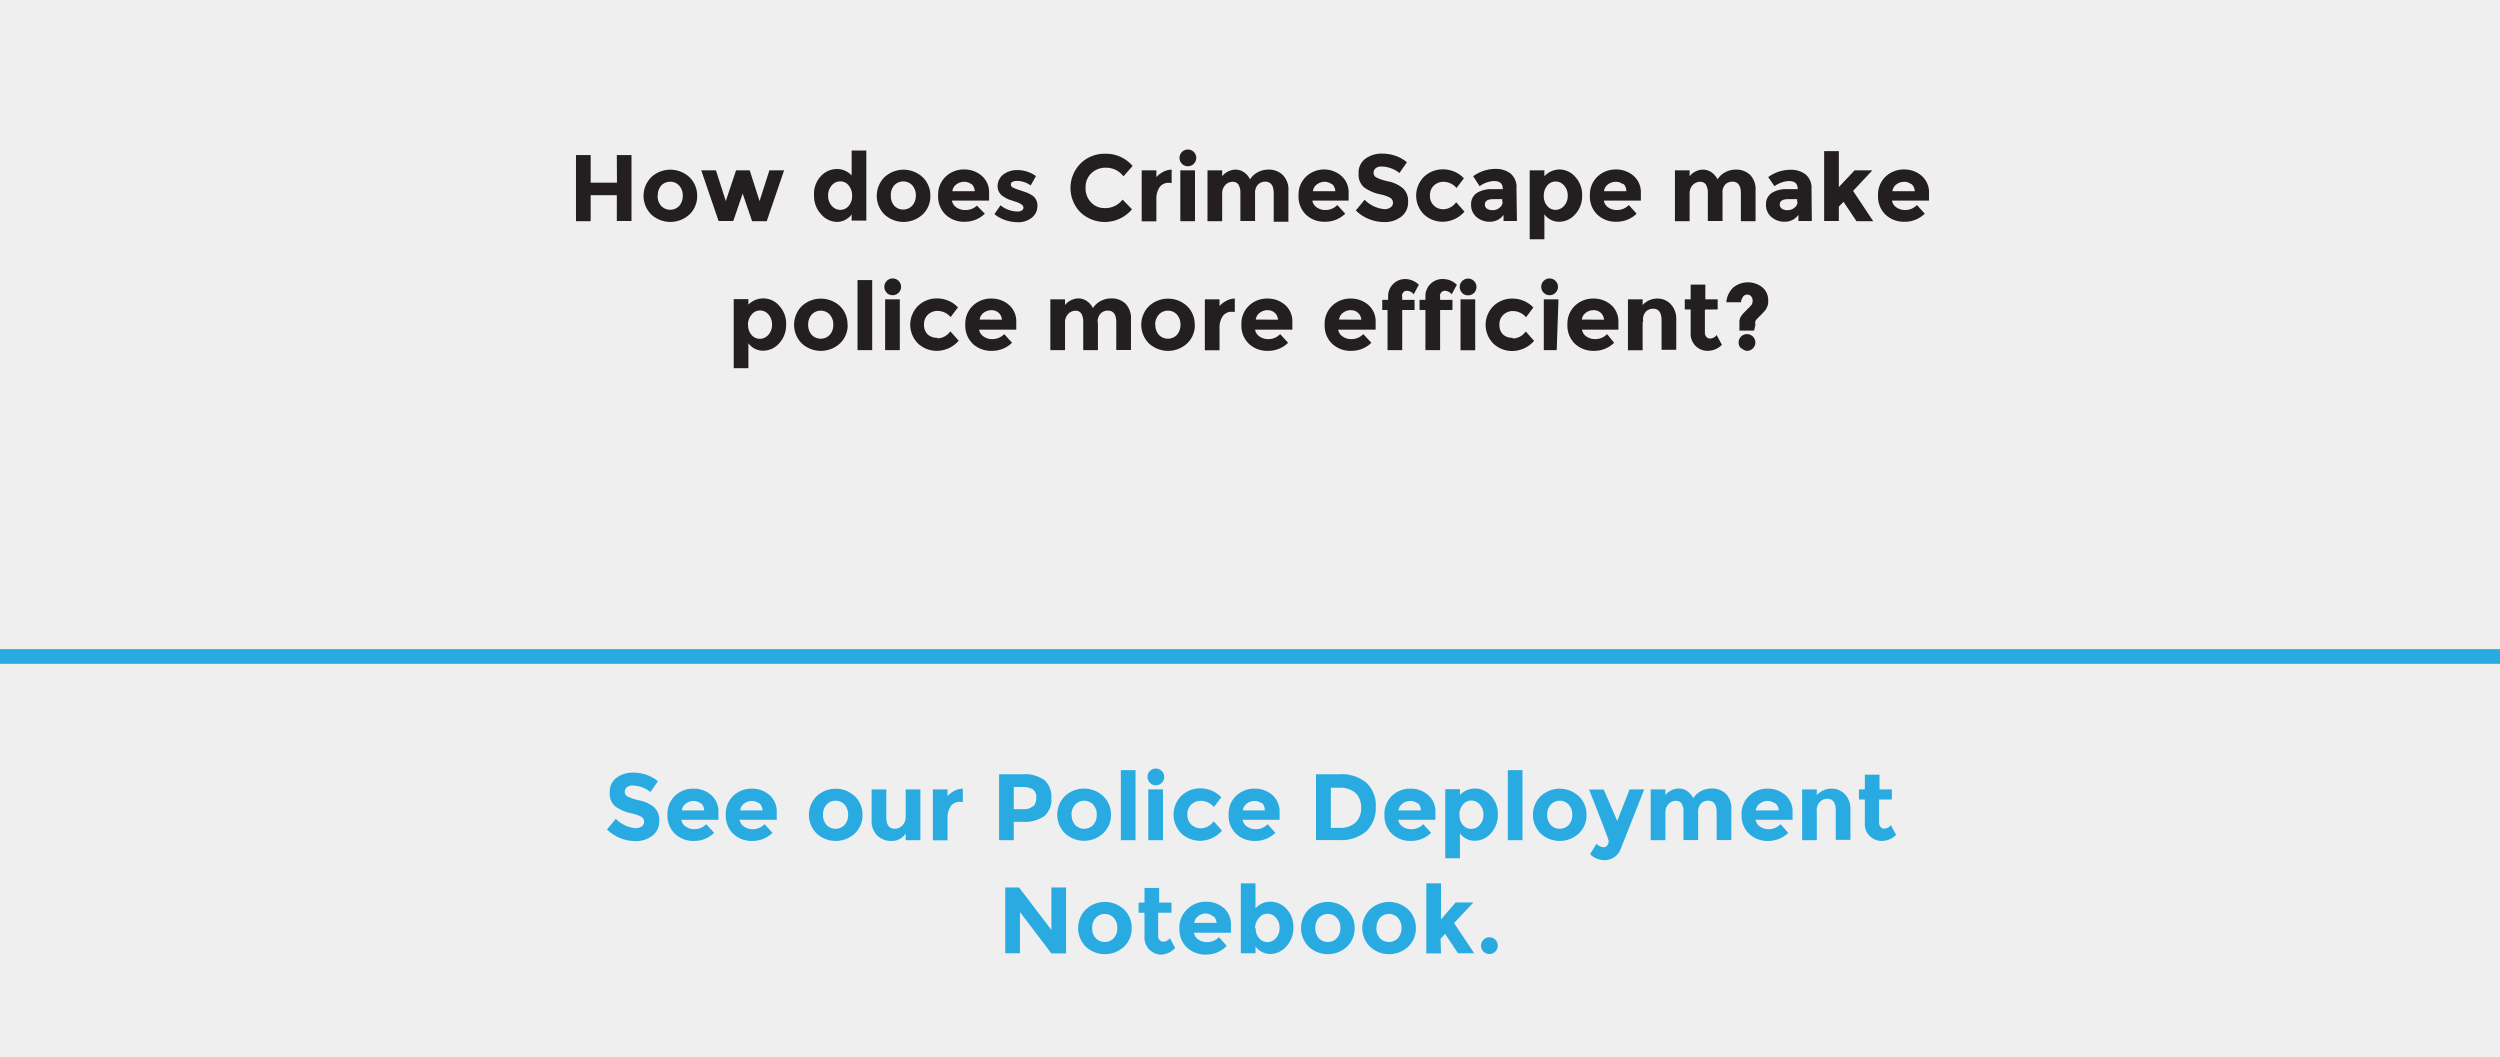 <svg id="Layer_1" data-name="Layer 1" xmlns="http://www.w3.org/2000/svg" viewBox="0 0 170.23 72">
  <defs>
    <style>
      .cls-1 {
        fill: #f0efef;
      }

      .cls-2 {
        fill: #29abe2;
      }

      .cls-3 {
        fill: #231f20;
      }

      .cls-4 {
        fill: none;
        stroke: #29abe2;
      }
    </style>
  </defs>
  <title>4</title>
  <g>
    <rect class="cls-1" width="170.23" height="72"/>
    <g>
      <path class="cls-2" d="M29.56,53.61a.39.39,0,0,0-.14.31.36.36,0,0,0,.18.31,3.22,3.22,0,0,0,.82.27,2.3,2.3,0,0,1,1,.47,1.17,1.17,0,0,1,.35.92,1.21,1.21,0,0,1-.45,1,1.8,1.8,0,0,1-1.19.38,2.76,2.76,0,0,1-1.92-.79l.6-.73a2.13,2.13,0,0,0,1.34.64.71.71,0,0,0,.43-.12.38.38,0,0,0,.16-.32.37.37,0,0,0-.17-.32,2.18,2.18,0,0,0-.66-.24,2.88,2.88,0,0,1-1.15-.49,1.14,1.14,0,0,1-.36-.94,1.16,1.16,0,0,1,.46-1A1.85,1.85,0,0,1,30,52.61a2.75,2.75,0,0,1,.9.15,2.41,2.41,0,0,1,.78.44l-.51.73A2,2,0,0,0,30,53.49.6.6,0,0,0,29.56,53.61Z" transform="translate(13.12)"/>
      <path class="cls-2" d="M35.51,56.71a1.93,1.93,0,0,1-1.37.55,1.82,1.82,0,0,1-1.3-.48,1.71,1.71,0,0,1-.51-1.3,1.68,1.68,0,0,1,.52-1.3,1.77,1.77,0,0,1,1.24-.48,1.79,1.79,0,0,1,1.21.43,1.48,1.48,0,0,1,.5,1.18v.51H33.27a.69.69,0,0,0,.3.46,1,1,0,0,0,.57.18,1.11,1.11,0,0,0,.83-.34Zm-.92-2a.73.73,0,0,0-.48-.17.87.87,0,0,0-.52.17.66.66,0,0,0-.28.47h1.52A.69.69,0,0,0,34.58,54.66Z" transform="translate(13.12)"/>
      <path class="cls-2" d="M39.48,56.71a1.93,1.93,0,0,1-1.37.55,1.82,1.82,0,0,1-1.3-.48,1.71,1.71,0,0,1-.51-1.3,1.68,1.68,0,0,1,.52-1.3,1.77,1.77,0,0,1,1.24-.48,1.79,1.79,0,0,1,1.21.43,1.48,1.48,0,0,1,.5,1.18v.51H37.24a.69.69,0,0,0,.3.46,1,1,0,0,0,.57.18,1.11,1.11,0,0,0,.83-.34Zm-.92-2a.73.73,0,0,0-.48-.17.87.87,0,0,0-.52.17.66.66,0,0,0-.28.47h1.52A.69.69,0,0,0,38.55,54.66Z" transform="translate(13.12)"/>
      <path class="cls-2" d="M45.61,55.48a1.71,1.71,0,0,1-.52,1.27,1.92,1.92,0,0,1-2.61,0,1.8,1.8,0,0,1,0-2.53,1.91,1.91,0,0,1,2.61,0A1.72,1.72,0,0,1,45.61,55.48Zm-2.69,0a1,1,0,0,0,.24.69.85.85,0,0,0,1.23,0,1,1,0,0,0,.24-.69,1,1,0,0,0-.24-.69.84.84,0,0,0-1.23,0A1,1,0,0,0,42.92,55.48Z" transform="translate(13.12)"/>
      <path class="cls-2" d="M48.55,55.61V53.75h1v3.46h-1v-.46a1.09,1.09,0,0,1-.93.51,1.35,1.35,0,0,1-1-.36,1.37,1.37,0,0,1-.39-1.06V53.75h1v1.88q0,.8.58.8a.69.69,0,0,0,.5-.21A.82.82,0,0,0,48.55,55.61Z" transform="translate(13.12)"/>
      <path class="cls-2" d="M52.25,54.6a.73.73,0,0,0-.64.31,1.39,1.39,0,0,0-.21.81v1.5h-1V53.75h1v.46a1.62,1.62,0,0,1,.47-.36,1.27,1.27,0,0,1,.57-.15v.91Z" transform="translate(13.12)"/>
      <path class="cls-2" d="M58,53.12a1.53,1.53,0,0,1,.47,1.23,1.46,1.46,0,0,1-.48,1.22,2.36,2.36,0,0,1-1.48.39h-.6v1.25h-1V52.72h1.59A2.31,2.31,0,0,1,58,53.12Zm-.74,1.77a.86.86,0,0,0,.18-.59.63.63,0,0,0-.23-.55,1.29,1.29,0,0,0-.73-.16h-.57v1.51h.67A.89.89,0,0,0,57.22,54.89Z" transform="translate(13.12)"/>
      <path class="cls-2" d="M62.53,55.48A1.71,1.71,0,0,1,62,56.74a1.92,1.92,0,0,1-2.61,0,1.8,1.8,0,0,1,0-2.53,1.91,1.91,0,0,1,2.61,0A1.72,1.72,0,0,1,62.53,55.48Zm-2.68,0a1,1,0,0,0,.24.69.85.85,0,0,0,1.23,0,1,1,0,0,0,.24-.69,1,1,0,0,0-.24-.69.84.84,0,0,0-1.23,0A1,1,0,0,0,59.84,55.48Z" transform="translate(13.12)"/>
      <path class="cls-2" d="M64.2,57.21h-1V52.44h1Z" transform="translate(13.12)"/>
      <path class="cls-2" d="M65.19,53.31a.57.57,0,1,1,.4.16A.55.55,0,0,1,65.19,53.31Zm.88,3.9h-1V53.75h1Z" transform="translate(13.12)"/>
      <path class="cls-2" d="M68.65,56.4a1.1,1.1,0,0,0,.87-.48l.57.64a2,2,0,0,1-1.45.69,1.87,1.87,0,0,1-1.31-.49,1.81,1.81,0,0,1,0-2.58,1.84,1.84,0,0,1,1.29-.5,2,2,0,0,1,.75.15,1.92,1.92,0,0,1,.67.46l-.5.66a1.19,1.19,0,0,0-.89-.42.94.94,0,0,0-.65.25.88.88,0,0,0-.27.69.87.87,0,0,0,.27.68A.93.93,0,0,0,68.65,56.4Z" transform="translate(13.12)"/>
      <path class="cls-2" d="M73.72,56.71a1.93,1.93,0,0,1-1.37.55,1.82,1.82,0,0,1-1.3-.48,1.7,1.7,0,0,1-.51-1.3,1.68,1.68,0,0,1,.52-1.3,1.77,1.77,0,0,1,1.24-.48,1.79,1.79,0,0,1,1.21.43,1.48,1.48,0,0,1,.5,1.18v.51H71.49a.69.69,0,0,0,.3.46,1,1,0,0,0,.57.18,1.11,1.11,0,0,0,.84-.34Zm-.93-2a.73.73,0,0,0-.48-.17.87.87,0,0,0-.52.17.66.66,0,0,0-.28.47H73A.68.68,0,0,0,72.8,54.66Z" transform="translate(13.12)"/>
      <path class="cls-2" d="M79.92,53.3a2.11,2.11,0,0,1,.64,1.63,2.21,2.21,0,0,1-.63,1.66,2.64,2.64,0,0,1-1.91.61H76.49V52.72h1.59A2.64,2.64,0,0,1,79.92,53.3ZM79.19,56a1.32,1.32,0,0,0,.37-1,1.35,1.35,0,0,0-.37-1,1.58,1.58,0,0,0-1.13-.36h-.56v2.73h.64A1.49,1.49,0,0,0,79.19,56Z" transform="translate(13.12)"/>
      <path class="cls-2" d="M84.33,56.71a1.93,1.93,0,0,1-1.37.55,1.82,1.82,0,0,1-1.3-.48,1.7,1.7,0,0,1-.51-1.3,1.68,1.68,0,0,1,.52-1.3,1.77,1.77,0,0,1,1.24-.48,1.79,1.79,0,0,1,1.21.43,1.48,1.48,0,0,1,.5,1.18v.51H82.09a.69.69,0,0,0,.29.46,1,1,0,0,0,.57.18,1.11,1.11,0,0,0,.84-.34Zm-.93-2a.73.73,0,0,0-.49-.17.87.87,0,0,0-.52.17.67.67,0,0,0-.28.47h1.52A.68.68,0,0,0,83.4,54.66Z" transform="translate(13.12)"/>
      <path class="cls-2" d="M87.32,53.69a1.44,1.44,0,0,1,1.08.5,1.78,1.78,0,0,1,.47,1.27,1.82,1.82,0,0,1-.47,1.28,1.46,1.46,0,0,1-1.11.51,1.22,1.22,0,0,1-1-.51v1.7h-1v-4.7h1v.39A1.43,1.43,0,0,1,87.32,53.69Zm-1.06,1.79a1,1,0,0,0,.23.69.73.73,0,0,0,.57.27.78.78,0,0,0,.58-.27,1,1,0,0,0,.25-.68,1,1,0,0,0-.24-.7.75.75,0,0,0-.58-.28.72.72,0,0,0-.58.28A1.06,1.06,0,0,0,86.25,55.48Z" transform="translate(13.12)"/>
      <path class="cls-2" d="M90.55,57.21h-1V52.44h1Z" transform="translate(13.12)"/>
      <path class="cls-2" d="M94.91,55.48a1.71,1.71,0,0,1-.52,1.27,1.92,1.92,0,0,1-2.61,0,1.8,1.8,0,0,1,0-2.53,1.91,1.91,0,0,1,2.61,0A1.72,1.72,0,0,1,94.91,55.48Zm-2.68,0a1,1,0,0,0,.24.69.85.85,0,0,0,1.23,0,1,1,0,0,0,.24-.69,1,1,0,0,0-.24-.69.84.84,0,0,0-1.23,0A1,1,0,0,0,92.23,55.48Z" transform="translate(13.12)"/>
      <path class="cls-2" d="M96.15,58.57a1.4,1.4,0,0,1-1-.41l.44-.71a.72.72,0,0,0,.5.24.28.28,0,0,0,.23-.13.46.46,0,0,0,.1-.28q0-.15-1.34-3.52h1L97,55.9l.84-2.15h1l-1.61,4.07a1.14,1.14,0,0,1-.44.55A1.18,1.18,0,0,1,96.15,58.57Z" transform="translate(13.12)"/>
      <path class="cls-2" d="M102.51,55.34v1.86h-1V55.32a1.13,1.13,0,0,0-.12-.6.45.45,0,0,0-.4-.19.69.69,0,0,0-.49.21.81.81,0,0,0-.22.61v1.86h-1V53.75h1v.39a1.19,1.19,0,0,1,.91-.45,1,1,0,0,1,.59.19,1.26,1.26,0,0,1,.4.47,1.36,1.36,0,0,1,.54-.49,1.47,1.47,0,0,1,.68-.17,1.35,1.35,0,0,1,1,.36,1.4,1.4,0,0,1,.37,1.05v2.1h-1V55.32q0-.8-.58-.8a.69.69,0,0,0-.5.21A.82.82,0,0,0,102.51,55.34Z" transform="translate(13.12)"/>
      <path class="cls-2" d="M108.65,56.71a1.93,1.93,0,0,1-1.37.55,1.82,1.82,0,0,1-1.3-.48,1.7,1.7,0,0,1-.51-1.3,1.68,1.68,0,0,1,.52-1.3,1.77,1.77,0,0,1,1.24-.48,1.79,1.79,0,0,1,1.21.43,1.48,1.48,0,0,1,.5,1.18v.51h-2.52a.69.69,0,0,0,.3.46,1,1,0,0,0,.57.18,1.11,1.11,0,0,0,.83-.34Zm-.92-2a.73.73,0,0,0-.49-.17.87.87,0,0,0-.52.17.66.66,0,0,0-.28.47H108A.68.68,0,0,0,107.72,54.66Z" transform="translate(13.12)"/>
      <path class="cls-2" d="M110.59,55.28v1.93h-1V53.75h1v.39a1.35,1.35,0,0,1,1-.44,1.22,1.22,0,0,1,.92.39,1.43,1.43,0,0,1,.37,1v2.1h-1v-2q0-.8-.58-.8a.7.7,0,0,0-.5.21A.82.82,0,0,0,110.59,55.28Z" transform="translate(13.12)"/>
      <path class="cls-2" d="M114.83,54.44V56a.45.45,0,0,0,.1.31.32.32,0,0,0,.24.11.56.56,0,0,0,.46-.24l.36.67a1.39,1.39,0,0,1-.95.41A1.15,1.15,0,0,1,113.86,56V54.44h-.4v-.69h.4v-1h1v1h.84v.69Z" transform="translate(13.12)"/>
    </g>
    <g>
      <path class="cls-2" d="M58.47,60.43h1v4.49h-1L56.33,62.1v2.81h-1V60.43h.94l2.2,2.89Z" transform="translate(13.12)"/>
      <path class="cls-2" d="M63.94,63.19a1.71,1.71,0,0,1-.52,1.27,1.92,1.92,0,0,1-2.61,0,1.8,1.8,0,0,1,0-2.53,1.91,1.91,0,0,1,2.61,0A1.72,1.72,0,0,1,63.94,63.19Zm-2.69,0a1,1,0,0,0,.24.69.85.85,0,0,0,1.23,0,1,1,0,0,0,.24-.69,1,1,0,0,0-.24-.69.84.84,0,0,0-1.23,0A1,1,0,0,0,61.25,63.19Z" transform="translate(13.12)"/>
      <path class="cls-2" d="M65.74,62.15V63.7a.45.45,0,0,0,.1.31.32.32,0,0,0,.24.11.56.56,0,0,0,.46-.24l.36.67A1.39,1.39,0,0,1,66,65a1.15,1.15,0,0,1-1.19-1.22V62.15h-.4v-.69h.4v-1h1v1h.84v.69Z" transform="translate(13.12)"/>
      <path class="cls-2" d="M70.41,64.41A1.93,1.93,0,0,1,69,65a1.82,1.82,0,0,1-1.3-.48,1.7,1.7,0,0,1-.51-1.3,1.68,1.68,0,0,1,.52-1.3A1.77,1.77,0,0,1,69,61.4a1.79,1.79,0,0,1,1.21.43A1.48,1.48,0,0,1,70.7,63v.51H68.18a.69.69,0,0,0,.29.46,1,1,0,0,0,.57.18,1.11,1.11,0,0,0,.84-.34Zm-.93-2A.73.73,0,0,0,69,62.2a.87.87,0,0,0-.52.17.67.67,0,0,0-.28.47h1.52A.68.68,0,0,0,69.49,62.37Z" transform="translate(13.12)"/>
      <path class="cls-2" d="M73.38,61.4a1.47,1.47,0,0,1,1.1.49,1.75,1.75,0,0,1,.47,1.26,1.83,1.83,0,0,1-.48,1.29,1.46,1.46,0,0,1-1.1.52,1.25,1.25,0,0,1-1-.51v.46h-1V60.15h1v1.7A1.32,1.32,0,0,1,73.38,61.4Zm-1,1.79a1,1,0,0,0,.23.69.73.73,0,0,0,.57.27.78.78,0,0,0,.58-.27,1,1,0,0,0,.25-.68,1,1,0,0,0-.24-.7.75.75,0,0,0-.58-.28.72.72,0,0,0-.58.28A1.06,1.06,0,0,0,72.34,63.19Z" transform="translate(13.12)"/>
      <path class="cls-2" d="M79.12,63.19a1.71,1.71,0,0,1-.52,1.27,1.92,1.92,0,0,1-2.61,0,1.8,1.8,0,0,1,0-2.53,1.91,1.91,0,0,1,2.61,0A1.72,1.72,0,0,1,79.12,63.19Zm-2.68,0a1,1,0,0,0,.24.69.85.85,0,0,0,1.23,0,1,1,0,0,0,.24-.69,1,1,0,0,0-.24-.69.84.84,0,0,0-1.23,0A1,1,0,0,0,76.44,63.19Z" transform="translate(13.12)"/>
      <path class="cls-2" d="M83.29,63.19a1.71,1.71,0,0,1-.52,1.27,1.92,1.92,0,0,1-2.61,0,1.8,1.8,0,0,1,0-2.53,1.91,1.91,0,0,1,2.61,0A1.72,1.72,0,0,1,83.29,63.19Zm-2.69,0a1,1,0,0,0,.24.69.85.85,0,0,0,1.23,0,1,1,0,0,0,.24-.69,1,1,0,0,0-.24-.69.84.84,0,0,0-1.23,0A1,1,0,0,0,80.61,63.19Z" transform="translate(13.12)"/>
      <path class="cls-2" d="M85,64.92H84V60.15h1V62.6L86,61.45h1.21l-1.32,1.4,1.37,2.06H86.16l-.88-1.32-.31.33Z" transform="translate(13.12)"/>
      <path class="cls-2" d="M87.9,64.8a.57.57,0,1,1,.4.16A.55.55,0,0,1,87.9,64.8Z" transform="translate(13.12)"/>
    </g>
    <g>
      <path class="cls-3" d="M28.88,10.56h1v4.49h-1V13.29H27.1v1.77h-1V10.56h1v1.88h1.79Z" transform="translate(13.12)"/>
      <path class="cls-3" d="M34.35,13.33a1.71,1.71,0,0,1-.52,1.27,1.92,1.92,0,0,1-2.61,0,1.8,1.8,0,0,1,0-2.53,1.91,1.91,0,0,1,2.61,0A1.72,1.72,0,0,1,34.35,13.33Zm-2.69,0a1,1,0,0,0,.24.69.85.85,0,0,0,1.23,0,1,1,0,0,0,.24-.69,1,1,0,0,0-.24-.69.84.84,0,0,0-1.23,0A1,1,0,0,0,31.67,13.33Z" transform="translate(13.12)"/>
      <path class="cls-3" d="M36.81,15.05h-1L34.63,11.6h1l.67,2.09L37,11.6h.93l.67,2.09.67-2.09h1l-1.18,3.46h-1l-.64-1.88Z" transform="translate(13.12)"/>
      <path class="cls-3" d="M43.88,15.11a1.46,1.46,0,0,1-1.09-.52,1.83,1.83,0,0,1-.48-1.29A1.75,1.75,0,0,1,42.77,12a1.47,1.47,0,0,1,1.1-.49,1.32,1.32,0,0,1,1,.44v-1.7h1v4.77h-1V14.6A1.25,1.25,0,0,1,43.88,15.11Zm-.61-1.77a1,1,0,0,0,.25.68.78.78,0,0,0,.58.27.73.73,0,0,0,.57-.27,1,1,0,0,0,.23-.69,1.05,1.05,0,0,0-.23-.7.72.72,0,0,0-.58-.28.75.75,0,0,0-.58.28A1,1,0,0,0,43.27,13.33Z" transform="translate(13.12)"/>
      <path class="cls-3" d="M50.23,13.33a1.71,1.71,0,0,1-.52,1.27,1.92,1.92,0,0,1-2.61,0,1.8,1.8,0,0,1,0-2.53,1.91,1.91,0,0,1,2.61,0A1.72,1.72,0,0,1,50.23,13.33Zm-2.69,0a1,1,0,0,0,.24.69A.85.85,0,0,0,49,14a1,1,0,0,0,.24-.69,1,1,0,0,0-.24-.69.84.84,0,0,0-1.23,0A1,1,0,0,0,47.54,13.33Z" transform="translate(13.12)"/>
      <path class="cls-3" d="M53.94,14.55a1.93,1.93,0,0,1-1.37.55,1.82,1.82,0,0,1-1.3-.48,1.7,1.7,0,0,1-.51-1.3,1.68,1.68,0,0,1,.52-1.3,1.77,1.77,0,0,1,1.24-.48,1.79,1.79,0,0,1,1.21.43,1.48,1.48,0,0,1,.5,1.18v.51H51.7a.69.69,0,0,0,.3.46,1,1,0,0,0,.57.18A1.11,1.11,0,0,0,53.4,14Zm-.92-2a.73.73,0,0,0-.49-.17.87.87,0,0,0-.52.17.66.66,0,0,0-.28.47h1.52A.68.68,0,0,0,53,12.5Z" transform="translate(13.12)"/>
      <path class="cls-3" d="M57.52,14a1,1,0,0,1-.38.82,1.45,1.45,0,0,1-1,.31,2.55,2.55,0,0,1-.8-.14,2.37,2.37,0,0,1-.75-.41l.42-.6a1.85,1.85,0,0,0,1.15.42.52.52,0,0,0,.3-.07.23.23,0,0,0,.11-.2.28.28,0,0,0-.15-.22,1.69,1.69,0,0,0-.44-.19l-.44-.15a2.44,2.44,0,0,1-.34-.19.8.8,0,0,1-.39-.72,1,1,0,0,1,.39-.78,1.57,1.57,0,0,1,1-.3,2.17,2.17,0,0,1,1.22.41l-.36.64a1.57,1.57,0,0,0-.9-.31q-.45,0-.45.24a.23.23,0,0,0,.14.21,2.84,2.84,0,0,0,.47.18l.47.16a2.41,2.41,0,0,1,.33.17A.79.79,0,0,1,57.52,14Z" transform="translate(13.12)"/>
      <path class="cls-3" d="M62.11,14.17a1.48,1.48,0,0,0,1.21-.58l.64.66a2.42,2.42,0,0,1-3.51.21,2.37,2.37,0,0,1,0-3.32,2.3,2.3,0,0,1,1.67-.67A2.37,2.37,0,0,1,64,11.3l-.62.71a1.46,1.46,0,0,0-1.18-.59,1.38,1.38,0,0,0-1,.37,1.29,1.29,0,0,0-.4,1,1.36,1.36,0,0,0,.38,1A1.25,1.25,0,0,0,62.11,14.17Z" transform="translate(13.12)"/>
      <path class="cls-3" d="M66.47,12.45a.73.73,0,0,0-.64.31,1.39,1.39,0,0,0-.21.81v1.5h-1V11.6h1v.46a1.62,1.62,0,0,1,.47-.36,1.28,1.28,0,0,1,.57-.15v.91Z" transform="translate(13.12)"/>
      <path class="cls-3" d="M67.37,11.16a.57.57,0,1,1,.4.16A.55.55,0,0,1,67.37,11.16Zm.88,3.9h-1V11.6h1Z" transform="translate(13.12)"/>
      <path class="cls-3" d="M72.34,13.19v1.86h-1V13.17a1.13,1.13,0,0,0-.13-.6.45.45,0,0,0-.4-.19.69.69,0,0,0-.49.21.82.82,0,0,0-.22.61v1.86h-1V11.6h1V12a1.19,1.19,0,0,1,.91-.45,1,1,0,0,1,.59.19,1.26,1.26,0,0,1,.4.47,1.36,1.36,0,0,1,.54-.49,1.47,1.47,0,0,1,.68-.17,1.35,1.35,0,0,1,1,.36A1.4,1.4,0,0,1,74.61,13v2.1h-1V13.17q0-.8-.58-.8a.69.69,0,0,0-.5.21A.82.82,0,0,0,72.34,13.19Z" transform="translate(13.12)"/>
      <path class="cls-3" d="M78.48,14.55a1.93,1.93,0,0,1-1.37.55,1.82,1.82,0,0,1-1.3-.48,1.71,1.71,0,0,1-.51-1.3,1.68,1.68,0,0,1,.52-1.3A1.77,1.77,0,0,1,77,11.54a1.79,1.79,0,0,1,1.21.43,1.48,1.48,0,0,1,.5,1.18v.51H76.24a.69.69,0,0,0,.3.46,1,1,0,0,0,.57.18,1.11,1.11,0,0,0,.83-.34Zm-.92-2a.73.73,0,0,0-.48-.17.87.87,0,0,0-.52.17.66.66,0,0,0-.28.47h1.52A.69.69,0,0,0,77.55,12.5Z" transform="translate(13.12)"/>
      <path class="cls-3" d="M80.55,11.46a.39.39,0,0,0-.14.31.36.36,0,0,0,.18.31,3.22,3.22,0,0,0,.82.27,2.3,2.3,0,0,1,1,.47,1.17,1.17,0,0,1,.35.92,1.21,1.21,0,0,1-.45,1,1.8,1.8,0,0,1-1.19.38,2.76,2.76,0,0,1-1.92-.79l.6-.73a2.13,2.13,0,0,0,1.34.64.7.7,0,0,0,.43-.12.38.38,0,0,0,.16-.32.38.38,0,0,0-.17-.32,2.19,2.19,0,0,0-.66-.24,2.88,2.88,0,0,1-1.15-.49,1.15,1.15,0,0,1-.36-.94,1.16,1.16,0,0,1,.46-1A1.85,1.85,0,0,1,81,10.46a2.75,2.75,0,0,1,.9.15,2.41,2.41,0,0,1,.78.44l-.51.73a2,2,0,0,0-1.21-.44A.6.6,0,0,0,80.55,11.46Z" transform="translate(13.12)"/>
      <path class="cls-3" d="M85.16,14.25a1.1,1.1,0,0,0,.87-.48l.57.64a2,2,0,0,1-1.44.69,1.87,1.87,0,0,1-1.31-.49,1.81,1.81,0,0,1,0-2.58,1.84,1.84,0,0,1,1.29-.5,2,2,0,0,1,.75.15,1.91,1.91,0,0,1,.67.46l-.5.66a1.19,1.19,0,0,0-.89-.42.94.94,0,0,0-.65.25.88.88,0,0,0-.27.69.87.87,0,0,0,.27.68A.93.93,0,0,0,85.16,14.25Z" transform="translate(13.12)"/>
      <path class="cls-3" d="M90.17,15.05h-.91v-.42a1.14,1.14,0,0,1-.92.47,1.37,1.37,0,0,1-.92-.32,1.06,1.06,0,0,1-.37-.85.9.9,0,0,1,.39-.79,1.85,1.85,0,0,1,1.05-.26h.72v0q0-.55-.58-.55a1.59,1.59,0,0,0-.53.1,1.73,1.73,0,0,0-.47.25L87.19,12a2.58,2.58,0,0,1,1.55-.5,1.6,1.6,0,0,1,1,.32,1.19,1.19,0,0,1,.4,1Zm-1-1.32v-.17h-.6q-.58,0-.58.36a.33.33,0,0,0,.14.29.66.66,0,0,0,.4.1.7.7,0,0,0,.45-.16A.51.51,0,0,0,89.2,13.74Z" transform="translate(13.12)"/>
      <path class="cls-3" d="M93.06,11.54a1.44,1.44,0,0,1,1.08.5,1.78,1.78,0,0,1,.47,1.27,1.82,1.82,0,0,1-.47,1.28,1.45,1.45,0,0,1-1.1.51,1.22,1.22,0,0,1-1-.51v1.7h-1V11.6h1V12A1.43,1.43,0,0,1,93.06,11.54ZM92,13.33a1,1,0,0,0,.23.69.73.73,0,0,0,.57.27.78.78,0,0,0,.58-.27,1,1,0,0,0,.25-.68,1,1,0,0,0-.24-.7.75.75,0,0,0-.58-.28.72.72,0,0,0-.58.28A1.05,1.05,0,0,0,92,13.33Z" transform="translate(13.12)"/>
      <path class="cls-3" d="M98.32,14.55a1.93,1.93,0,0,1-1.37.55,1.82,1.82,0,0,1-1.3-.48,1.7,1.7,0,0,1-.51-1.3,1.68,1.68,0,0,1,.52-1.3,1.77,1.77,0,0,1,1.24-.48,1.79,1.79,0,0,1,1.21.43,1.48,1.48,0,0,1,.5,1.18v.51H96.09a.69.69,0,0,0,.29.46,1,1,0,0,0,.57.18,1.11,1.11,0,0,0,.84-.34Zm-.93-2a.73.73,0,0,0-.49-.17.87.87,0,0,0-.52.17.67.67,0,0,0-.28.47h1.52A.68.68,0,0,0,97.4,12.5Z" transform="translate(13.12)"/>
      <path class="cls-3" d="M104.17,13.19v1.86h-1V13.17a1.13,1.13,0,0,0-.13-.6.45.45,0,0,0-.4-.19.69.69,0,0,0-.49.21.82.82,0,0,0-.22.61v1.86h-1V11.6h1V12a1.19,1.19,0,0,1,.91-.45,1,1,0,0,1,.59.19,1.26,1.26,0,0,1,.4.47,1.36,1.36,0,0,1,.54-.49,1.47,1.47,0,0,1,.68-.17,1.35,1.35,0,0,1,1,.36,1.4,1.4,0,0,1,.37,1.05v2.1h-1V13.17q0-.8-.58-.8a.69.69,0,0,0-.5.21A.82.82,0,0,0,104.17,13.19Z" transform="translate(13.12)"/>
      <path class="cls-3" d="M110.25,15.05h-.91v-.42a1.14,1.14,0,0,1-.92.47,1.37,1.37,0,0,1-.92-.32,1.06,1.06,0,0,1-.37-.85.9.9,0,0,1,.39-.79,1.84,1.84,0,0,1,1.05-.26h.72v0q0-.55-.58-.55a1.59,1.59,0,0,0-.53.1,1.72,1.72,0,0,0-.47.25l-.43-.62a2.58,2.58,0,0,1,1.55-.5,1.61,1.61,0,0,1,1,.32,1.19,1.19,0,0,1,.4,1Zm-1-1.32v-.17h-.6q-.58,0-.58.36a.33.33,0,0,0,.14.29.66.66,0,0,0,.4.1.7.7,0,0,0,.45-.16A.51.51,0,0,0,109.28,13.74Z" transform="translate(13.12)"/>
      <path class="cls-3" d="M112.09,15.05h-1V10.29h1v2.45l1.07-1.14h1.21L113.06,13l1.37,2.06h-1.14l-.88-1.32-.32.33Z" transform="translate(13.12)"/>
      <path class="cls-3" d="M117.94,14.55a1.93,1.93,0,0,1-1.37.55,1.82,1.82,0,0,1-1.3-.48,1.71,1.71,0,0,1-.51-1.3,1.68,1.68,0,0,1,.52-1.3,1.77,1.77,0,0,1,1.24-.48,1.79,1.79,0,0,1,1.21.43,1.48,1.48,0,0,1,.5,1.18v.51h-2.52a.69.69,0,0,0,.3.46,1,1,0,0,0,.57.18,1.11,1.11,0,0,0,.83-.34Zm-.92-2a.73.73,0,0,0-.48-.17.87.87,0,0,0-.52.17.66.66,0,0,0-.28.47h1.52A.69.69,0,0,0,117,12.5Z" transform="translate(13.12)"/>
    </g>
    <path class="cls-3" d="M37.82,20.76a1.43,1.43,0,0,1,2.12.06,1.78,1.78,0,0,1,.47,1.27,1.82,1.82,0,0,1-.47,1.28,1.46,1.46,0,0,1-1.1.51,1.22,1.22,0,0,1-1-.51v1.7h-1v-4.7h1v.39Zm0,1.35a1,1,0,0,0,.23.69.73.73,0,0,0,.57.27.78.78,0,0,0,.58-.27,1,1,0,0,0,.25-.68,1,1,0,0,0-.24-.7.75.75,0,0,0-.58-.28.72.72,0,0,0-.57.28A1.05,1.05,0,0,0,37.81,22.11Zm6.78,0a1.71,1.71,0,0,1-.52,1.27,1.92,1.92,0,0,1-2.61,0,1.8,1.8,0,0,1,0-2.53,1.91,1.91,0,0,1,2.61,0A1.72,1.72,0,0,1,44.59,22.11Zm-2.69,0a1,1,0,0,0,.24.69.85.85,0,0,0,1.23,0,1,1,0,0,0,.24-.69,1,1,0,0,0-.24-.69.84.84,0,0,0-1.23,0A1,1,0,0,0,41.91,22.11Zm4.36,1.73h-1V19.07h1Zm1-3.9a.57.57,0,1,1,.4.16A.55.55,0,0,1,47.26,19.94Zm.88,3.9h-1V20.38h1Zm2.57-.8a1.1,1.1,0,0,0,.87-.48l.57.64a2,2,0,0,1-1.45.69,1.87,1.87,0,0,1-1.31-.49,1.81,1.81,0,0,1,0-2.58,1.84,1.84,0,0,1,1.29-.5,2,2,0,0,1,.75.15,1.91,1.91,0,0,1,.67.46l-.5.66a1.19,1.19,0,0,0-.89-.42.94.94,0,0,0-.65.25.88.88,0,0,0-.27.69.87.87,0,0,0,.27.68A.93.93,0,0,0,50.71,23Zm5.07.3a1.93,1.93,0,0,1-1.37.55,1.82,1.82,0,0,1-1.3-.48,1.7,1.7,0,0,1-.51-1.3,1.68,1.68,0,0,1,.52-1.3,1.77,1.77,0,0,1,1.24-.48,1.79,1.79,0,0,1,1.21.43,1.48,1.48,0,0,1,.5,1.18v.51H53.55a.69.69,0,0,0,.3.46,1,1,0,0,0,.57.18,1.11,1.11,0,0,0,.84-.34Zm-.69-1.57a.68.68,0,0,0-.23-.48.73.73,0,0,0-.48-.17.87.87,0,0,0-.52.17.66.66,0,0,0-.28.47Zm6.54.21v1.86h-1V21.95a1.13,1.13,0,0,0-.13-.6.45.45,0,0,0-.4-.19.69.69,0,0,0-.49.21.82.82,0,0,0-.22.61v1.86h-1V20.38h1v.39a1.19,1.19,0,0,1,.91-.45,1,1,0,0,1,.59.19,1.25,1.25,0,0,1,.4.47,1.36,1.36,0,0,1,.54-.49,1.47,1.47,0,0,1,.68-.17,1.35,1.35,0,0,1,1,.36,1.4,1.4,0,0,1,.37,1.05v2.1h-1V21.95q0-.8-.58-.8a.69.69,0,0,0-.5.21A.82.82,0,0,0,61.63,22Zm6.6.13a1.71,1.71,0,0,1-.52,1.27,1.92,1.92,0,0,1-2.61,0,1.8,1.8,0,0,1,0-2.53,1.91,1.91,0,0,1,2.61,0A1.72,1.72,0,0,1,68.23,22.11Zm-2.69,0a1,1,0,0,0,.24.69.85.85,0,0,0,1.23,0,1,1,0,0,0,.24-.69,1,1,0,0,0-.24-.69.84.84,0,0,0-1.23,0A1,1,0,0,0,65.54,22.11Zm5.22-.88a.73.73,0,0,0-.64.31,1.39,1.39,0,0,0-.21.81v1.5h-1V20.38h1v.46a1.62,1.62,0,0,1,.47-.36,1.27,1.27,0,0,1,.57-.15v.91Zm3.82,2.11a1.93,1.93,0,0,1-1.37.55,1.82,1.82,0,0,1-1.3-.48,1.7,1.7,0,0,1-.51-1.3,1.68,1.68,0,0,1,.52-1.3,1.77,1.77,0,0,1,1.24-.48,1.79,1.79,0,0,1,1.21.43,1.48,1.48,0,0,1,.5,1.18v.51H72.34a.69.69,0,0,0,.3.46,1,1,0,0,0,.57.18,1.11,1.11,0,0,0,.84-.34Zm-.69-1.57a.68.68,0,0,0-.23-.48.73.73,0,0,0-.48-.17.87.87,0,0,0-.52.17.66.66,0,0,0-.28.47Zm6.36,1.57a1.93,1.93,0,0,1-1.37.55,1.82,1.82,0,0,1-1.3-.48,1.7,1.7,0,0,1-.51-1.3,1.68,1.68,0,0,1,.52-1.3,1.77,1.77,0,0,1,1.24-.48,1.79,1.79,0,0,1,1.21.43,1.48,1.48,0,0,1,.5,1.18v.51H78a.69.69,0,0,0,.3.46,1,1,0,0,0,.57.18,1.11,1.11,0,0,0,.84-.34Zm-.69-1.57a.68.68,0,0,0-.23-.48.73.73,0,0,0-.48-.17.87.87,0,0,0-.52.17.66.66,0,0,0-.28.47Zm2.79-1.58v.23h.84v.69h-.84v2.73h-1V21.11H81v-.69h.4V20.2A1.16,1.16,0,0,1,82.56,19a1.34,1.34,0,0,1,.93.39l-.35.65a.62.62,0,0,0-.47-.24.32.32,0,0,0-.24.11A.45.45,0,0,0,82.34,20.18Zm2.58,0v.23h.84v.69h-.84v2.73h-1V21.11h-.4v-.69h.4V20.2A1.16,1.16,0,0,1,85.15,19a1.34,1.34,0,0,1,.93.39l-.35.65a.62.62,0,0,0-.47-.24.32.32,0,0,0-.24.11A.45.45,0,0,0,84.92,20.18Zm1.51-.24a.57.57,0,1,1,.4.16A.55.55,0,0,1,86.43,19.94Zm.88,3.9h-1V20.38h1Zm2.57-.8a1.1,1.1,0,0,0,.87-.48l.57.64a2,2,0,0,1-1.45.69,1.87,1.87,0,0,1-1.31-.49,1.81,1.81,0,0,1,0-2.58,1.84,1.84,0,0,1,1.29-.5,2,2,0,0,1,.75.15,1.91,1.91,0,0,1,.67.46l-.5.66a1.14,1.14,0,0,0-.41-.31,1.15,1.15,0,0,0-.48-.11.94.94,0,0,0-.65.25.88.88,0,0,0-.27.69.87.87,0,0,0,.27.68A.93.93,0,0,0,89.88,23ZM92,19.94a.57.57,0,1,1,.4.16A.55.55,0,0,1,92,19.94Zm.88,3.9H92V20.38h1Zm3.91-.5a1.93,1.93,0,0,1-1.37.55,1.82,1.82,0,0,1-1.3-.48,1.7,1.7,0,0,1-.51-1.3,1.68,1.68,0,0,1,.52-1.3,1.77,1.77,0,0,1,1.24-.48,1.79,1.79,0,0,1,1.21.43,1.48,1.48,0,0,1,.5,1.18v.51H94.6a.69.69,0,0,0,.3.46,1,1,0,0,0,.57.18,1.11,1.11,0,0,0,.84-.34Zm-.69-1.57a.68.68,0,0,0-.23-.48.73.73,0,0,0-.48-.17.87.87,0,0,0-.52.17.66.66,0,0,0-.28.47Zm2.63.15v1.93h-1V20.38h1v.39a1.35,1.35,0,0,1,1-.44,1.22,1.22,0,0,1,.92.39,1.42,1.42,0,0,1,.37,1v2.1h-1v-2q0-.8-.58-.8a.7.7,0,0,0-.5.21A.82.82,0,0,0,98.77,21.91Zm4.24-.84v1.55a.44.44,0,0,0,.1.31.32.32,0,0,0,.24.11.56.56,0,0,0,.46-.24l.36.67a1.39,1.39,0,0,1-.95.41A1.15,1.15,0,0,1,102,22.67V21.07h-.4v-.69h.4v-1h1v1h.84v.69Zm3.35,1.43h-1V22a.9.9,0,0,1,.07-.4,1.71,1.71,0,0,1,.29-.36l.44-.45a.45.45,0,0,0,.1-.3.46.46,0,0,0-.1-.31.34.34,0,0,0-.27-.12.34.34,0,0,0-.28.14.74.74,0,0,0-.14.38h-1a1.54,1.54,0,0,1,.47-1,1.58,1.58,0,0,1,2,0,1.14,1.14,0,0,1,.38.91.87.87,0,0,1-.06.38l-.09.18a.88.88,0,0,1-.12.16l-.13.14-.29.29a1,1,0,0,0-.18.22.58.58,0,0,0,0,.26Zm-.88,1.22a.57.57,0,1,1,.4.16A.55.55,0,0,1,105.48,23.72Z" transform="translate(13.12)"/>
    <line class="cls-4" y1="44.7" x2="170.23" y2="44.7"/>
  </g>
</svg>
